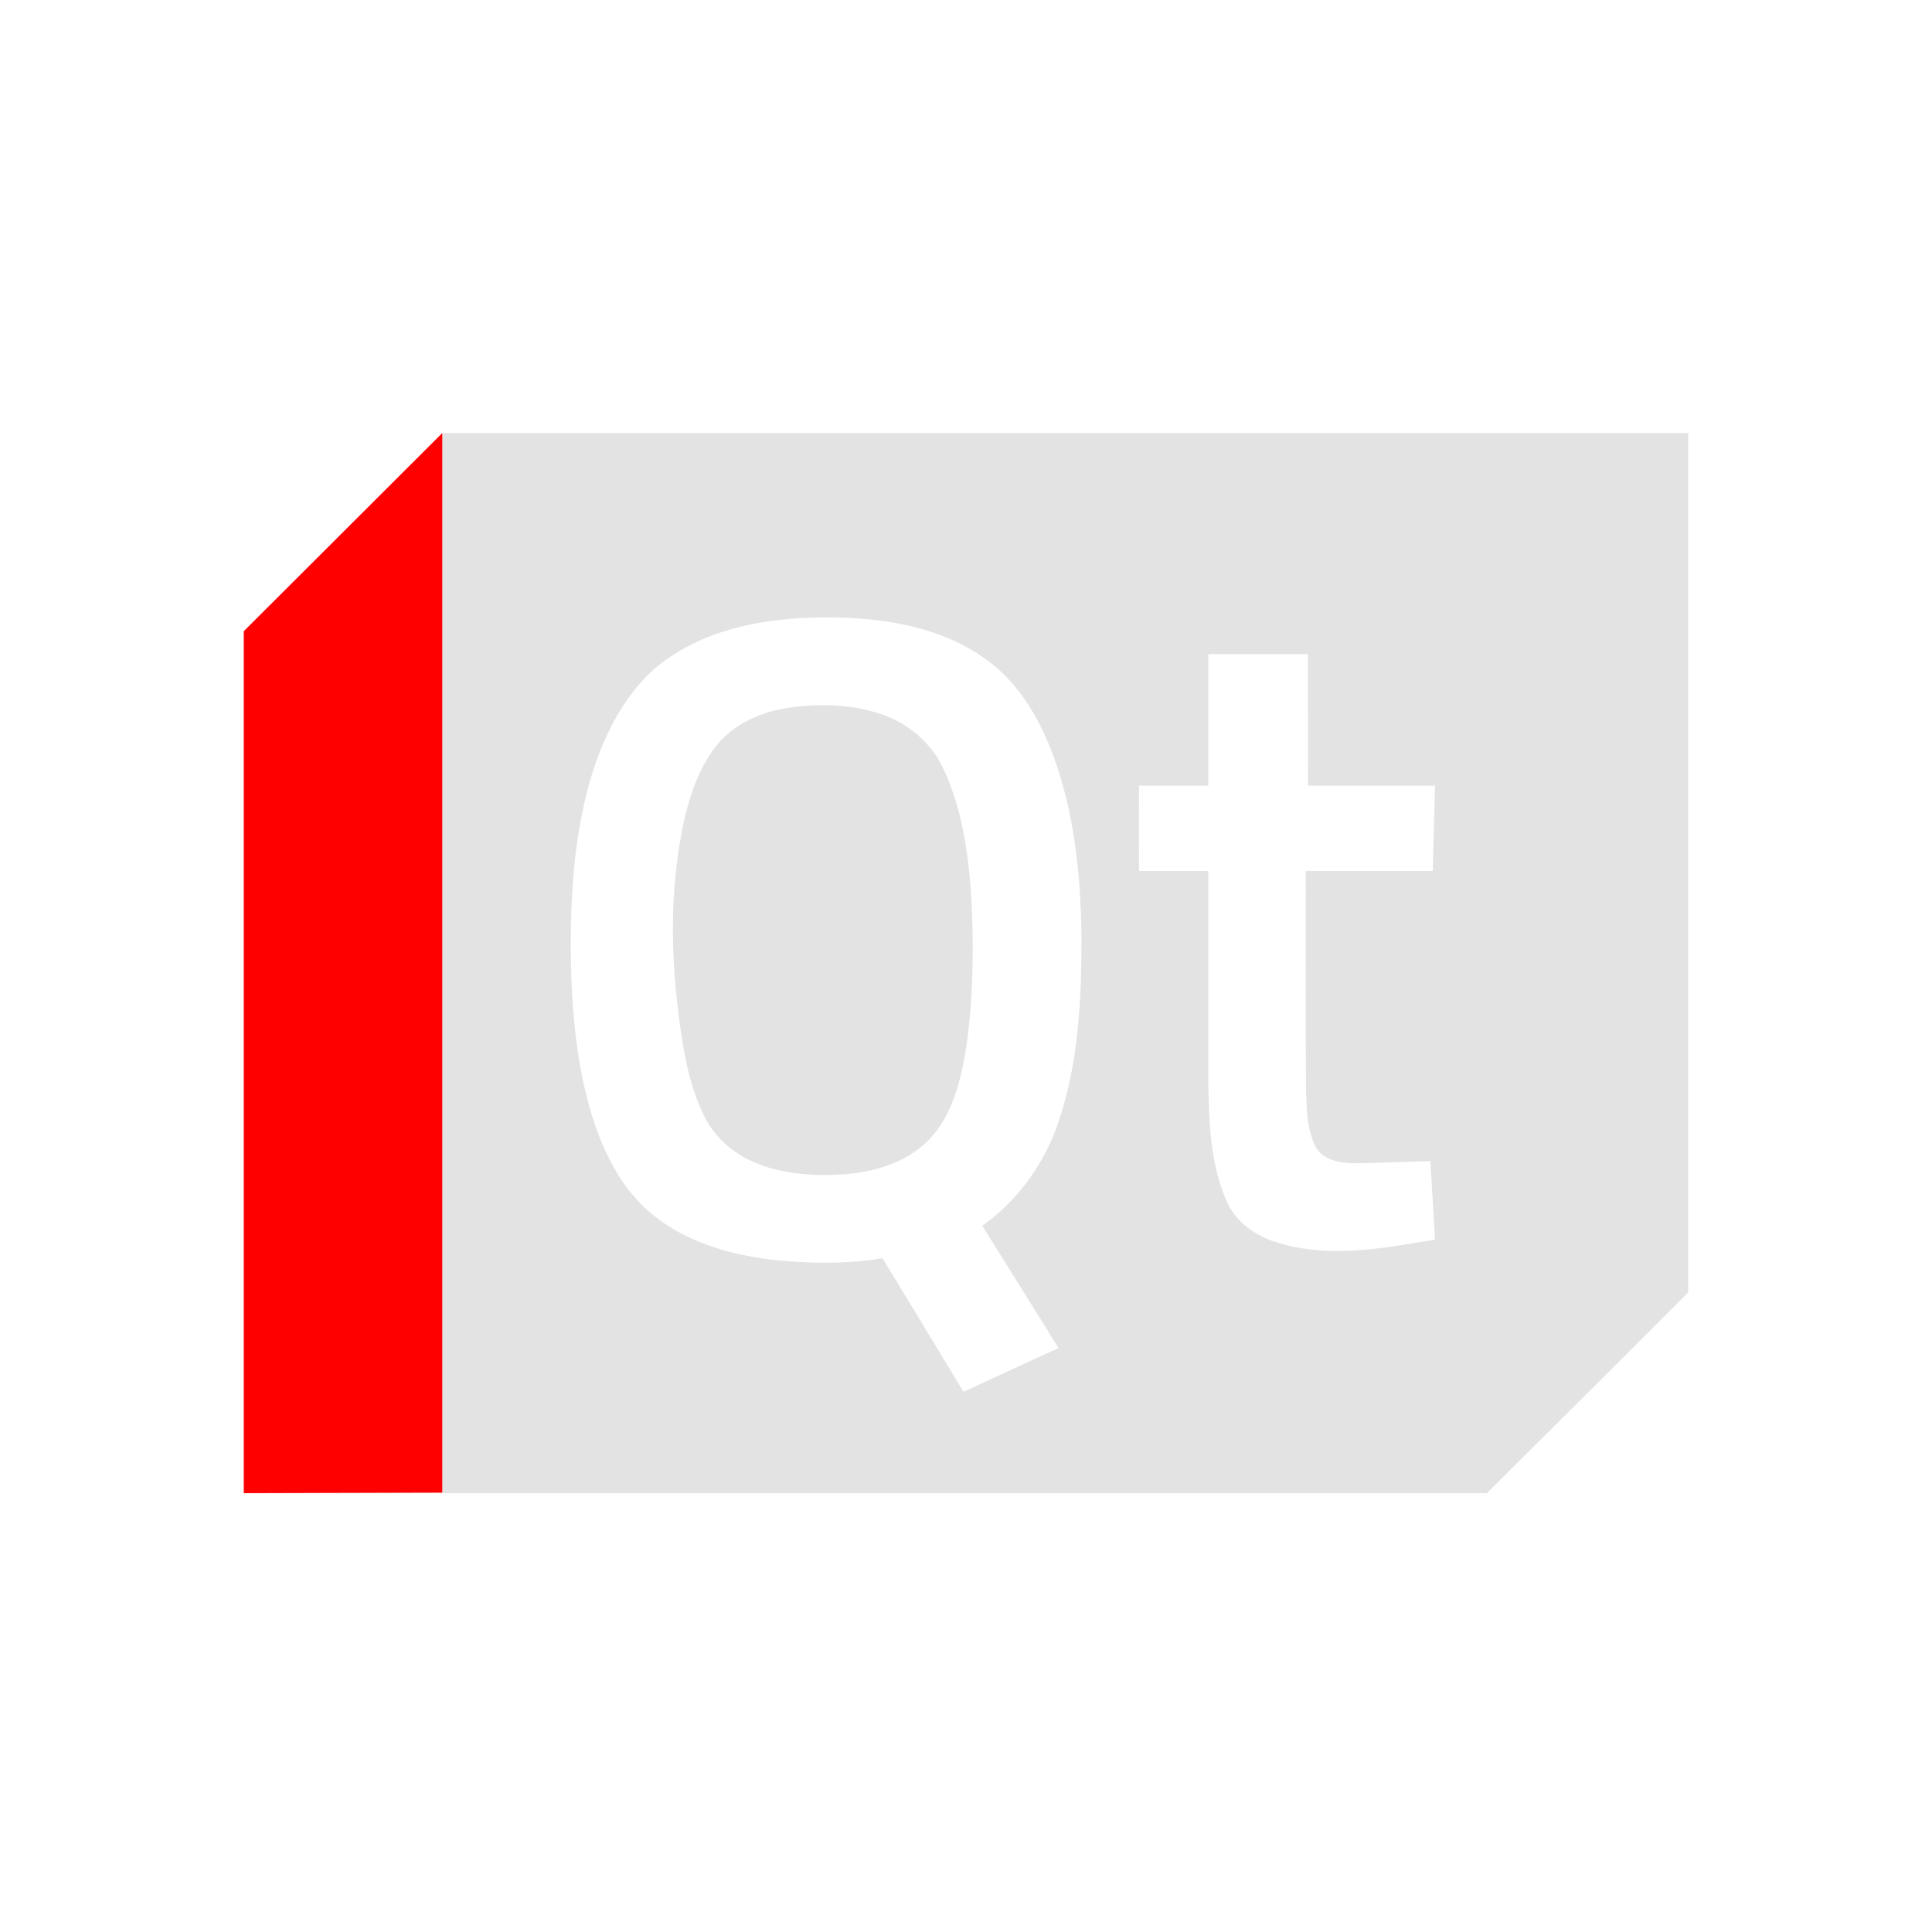 <?xml version="1.0" encoding="UTF-8" standalone="no"?>
<!-- Created with Inkscape (http://www.inkscape.org/) -->

<svg
   xmlns:dc="http://purl.org/dc/elements/1.1/"
   xmlns:cc="http://creativecommons.org/ns#"
   xmlns:rdf="http://www.w3.org/1999/02/22-rdf-syntax-ns#"
   xmlns:svg="http://www.w3.org/2000/svg"
   xmlns="http://www.w3.org/2000/svg"
   xmlns:sodipodi="http://sodipodi.sourceforge.net/DTD/sodipodi-0.dtd"
   xmlns:inkscape="http://www.inkscape.org/namespaces/inkscape"
   width="48.15"
   height="48"
   viewBox="0 0 48.15 48"
   version="1.1"
   id="svg8"
   inkscape:version="0.92+devel (b8837397f6, 2017-07-27, custom)"
   sodipodi:docname="QtProject-designer.svg">
  <defs
     id="ol-defs">
    <style
       id="current-color-scheme">      .ColorScheme-Text {
        color:#d0d0d0;
        stop-color:#d0d0d0;
      }
      .ColorScheme-Background {
        color:#212121;
        stop-color:#212121;
      }
      .ColorScheme-Highlight {
        color:#0039a9;
        stop-color:#0039a9;
      }
      .ColorScheme-ViewText {
        color:#d0d0d0;
        stop-color:#d0d0d0;
      }
      .ColorScheme-ViewBackground {
        color:#19191b;
        stop-color:#19191b;
      }
      .ColorScheme-ViewHover {
        color:#005cc7;
        stop-color:#005cc7;
      }
      .ColorScheme-ViewFocus{
        color:#002466;
        stop-color:#002466;
      }
      .ColorScheme-ButtonText {
        color:#d0d0d0;
        stop-color:#d0d0d0;
      }
      .ColorScheme-ButtonBackground {
        color:#232323;
        stop-color:#232323;                             
      }                                                 
      .ColorScheme-ButtonHover {                        
        color:#005cc7;                                  
        stop-color:#005cc7;                             
      }                                                 
      .ColorScheme-ButtonFocus{                         
        color:#0039a9;                                  
        stop-color:#0039a9;                             
      }</style>
  </defs>
  <sodipodi:namedview
     id="base"
     pagecolor="#002266"
     bordercolor="#ffffff"
     borderopacity="0.467"
     inkscape:pageopacity="0"
     inkscape:pageshadow="2"
     inkscape:zoom="10.502022"
     inkscape:cx="21.405686"
     inkscape:cy="24.235016"
     inkscape:document-units="px"
     inkscape:current-layer="svg8"
     inkscape:document-rotation="0"
     showgrid="false"
     inkscape:showpageshadow="false"
     borderlayer="true"
     units="px"
     fit-margin-top="0"
     fit-margin-left="0"
     fit-margin-right="0"
     fit-margin-bottom="0"
     inkscape:window-width="1920"
     inkscape:window-height="1051"
     inkscape:window-x="0"
     inkscape:window-y="0"
     inkscape:window-maximized="1"
     inkscape:snap-page="true" />
  <g
     id="g850"
     inkscape:label="#QtProject-designer">
    <rect
       inkscape:label="#boundary"
       y="0"
       x="0"
       height="48"
       width="48.15"
       id="rect4264"
       style="fill:none;fill-opacity:0.747;stroke-width:23.616;stroke-opacity:0.36" />
    <path
       inkscape:label="#"
       inkscape:connector-curvature="0"
       id="path6"
       d="m 11.023,10.79 v 26.402 l -4.948,0.018 H 37.056 c 1.677,-1.663 3.351,-3.332 5.019,-5.005 v -21.415 z m 9.734,4.597 c 1.32,0.016 2.707,0.245 3.801,1.033 0.795,0.559 1.312,1.424 1.657,2.316 0.557,1.465 0.72,3.044 0.738,4.601 0.002,1.568 -0.07,3.173 -0.589,4.667 -0.348,1.016 -1.008,1.918 -1.881,2.544 0.628,1.018 1.27,2.028 1.898,3.045 -0.789,0.364 -1.579,0.728 -2.369,1.09 -0.672,-1.11 -1.342,-2.219 -2.017,-3.327 -0.912,0.15 -1.847,0.136 -2.764,0.035 -1.099,-0.132 -2.215,-0.465 -3.063,-1.204 -0.651,-0.564 -1.061,-1.355 -1.34,-2.158 -0.458,-1.357 -0.581,-2.803 -0.602,-4.228 -0.011,-1.54 0.085,-3.102 0.549,-4.579 0.359,-1.111 0.956,-2.223 1.96,-2.874 1.179,-0.78 2.635,-0.975 4.021,-0.962 z m 9.36,0.914 c 0.826,-7.81e-4 1.653,-7.81e-4 2.479,0 0.002,1.092 0.002,2.186 0.004,3.278 1.056,0.002 2.108,-7.78e-4 3.164,0 -0.018,0.709 -0.037,1.418 -0.057,2.127 -1.055,0.002 -2.109,-0.002 -3.164,0 0.002,1.791 -0.005,3.584 0.004,5.375 0.02,0.49 0.008,1.006 0.224,1.459 0.157,0.349 0.582,0.437 0.927,0.448 0.651,-0.002 1.301,-0.041 1.951,-0.053 0.04,0.651 0.077,1.304 0.114,1.956 -1.294,0.217 -2.652,0.477 -3.938,0.07 -0.542,-0.161 -1.046,-0.519 -1.266,-1.055 -0.394,-0.911 -0.427,-1.922 -0.444,-2.9 -0.002,-1.766 7.79e-4,-3.533 0,-5.3 -0.576,-0.002 -1.151,0.002 -1.727,0 -0.002,-0.708 -0.002,-1.418 0,-2.127 0.576,-0.002 1.151,0.002 1.727,0 0.002,-1.092 -0.002,-2.186 0,-3.278 z m -9.193,1.288 c -0.405,-0.032 -0.816,-0.013 -1.217,0.04 -0.623,0.088 -1.247,0.322 -1.696,0.778 -0.516,0.532 -0.77,1.258 -0.945,1.964 -0.424,1.872 -0.35,3.817 -0.04,5.7 0.103,0.594 0.252,1.188 0.519,1.731 0.22,0.454 0.594,0.823 1.037,1.059 0.76,0.398 1.646,0.461 2.487,0.4 0.798,-0.062 1.632,-0.333 2.171,-0.954 0.531,-0.619 0.715,-1.443 0.844,-2.228 0.183,-1.318 0.194,-2.66 0.105,-3.986 -0.082,-0.997 -0.245,-2.004 -0.668,-2.918 -0.276,-0.603 -0.796,-1.08 -1.411,-1.323 -0.379,-0.152 -0.781,-0.232 -1.187,-0.264 z"
       style="opacity:0.6;fill:#d0d0d0;stroke-width:1.333" />
    <path
       inkscape:label="#"
       inkscape:connector-curvature="0"
       id="path841"
       d="M 6.075,37.21 V 15.73 l 4.948,-4.939 v 26.405 z"
       style="fill:#ff0000;stroke:none;stroke-width:1px;stroke-linecap:butt;stroke-linejoin:miter;stroke-opacity:1" />
  </g>
</svg>
